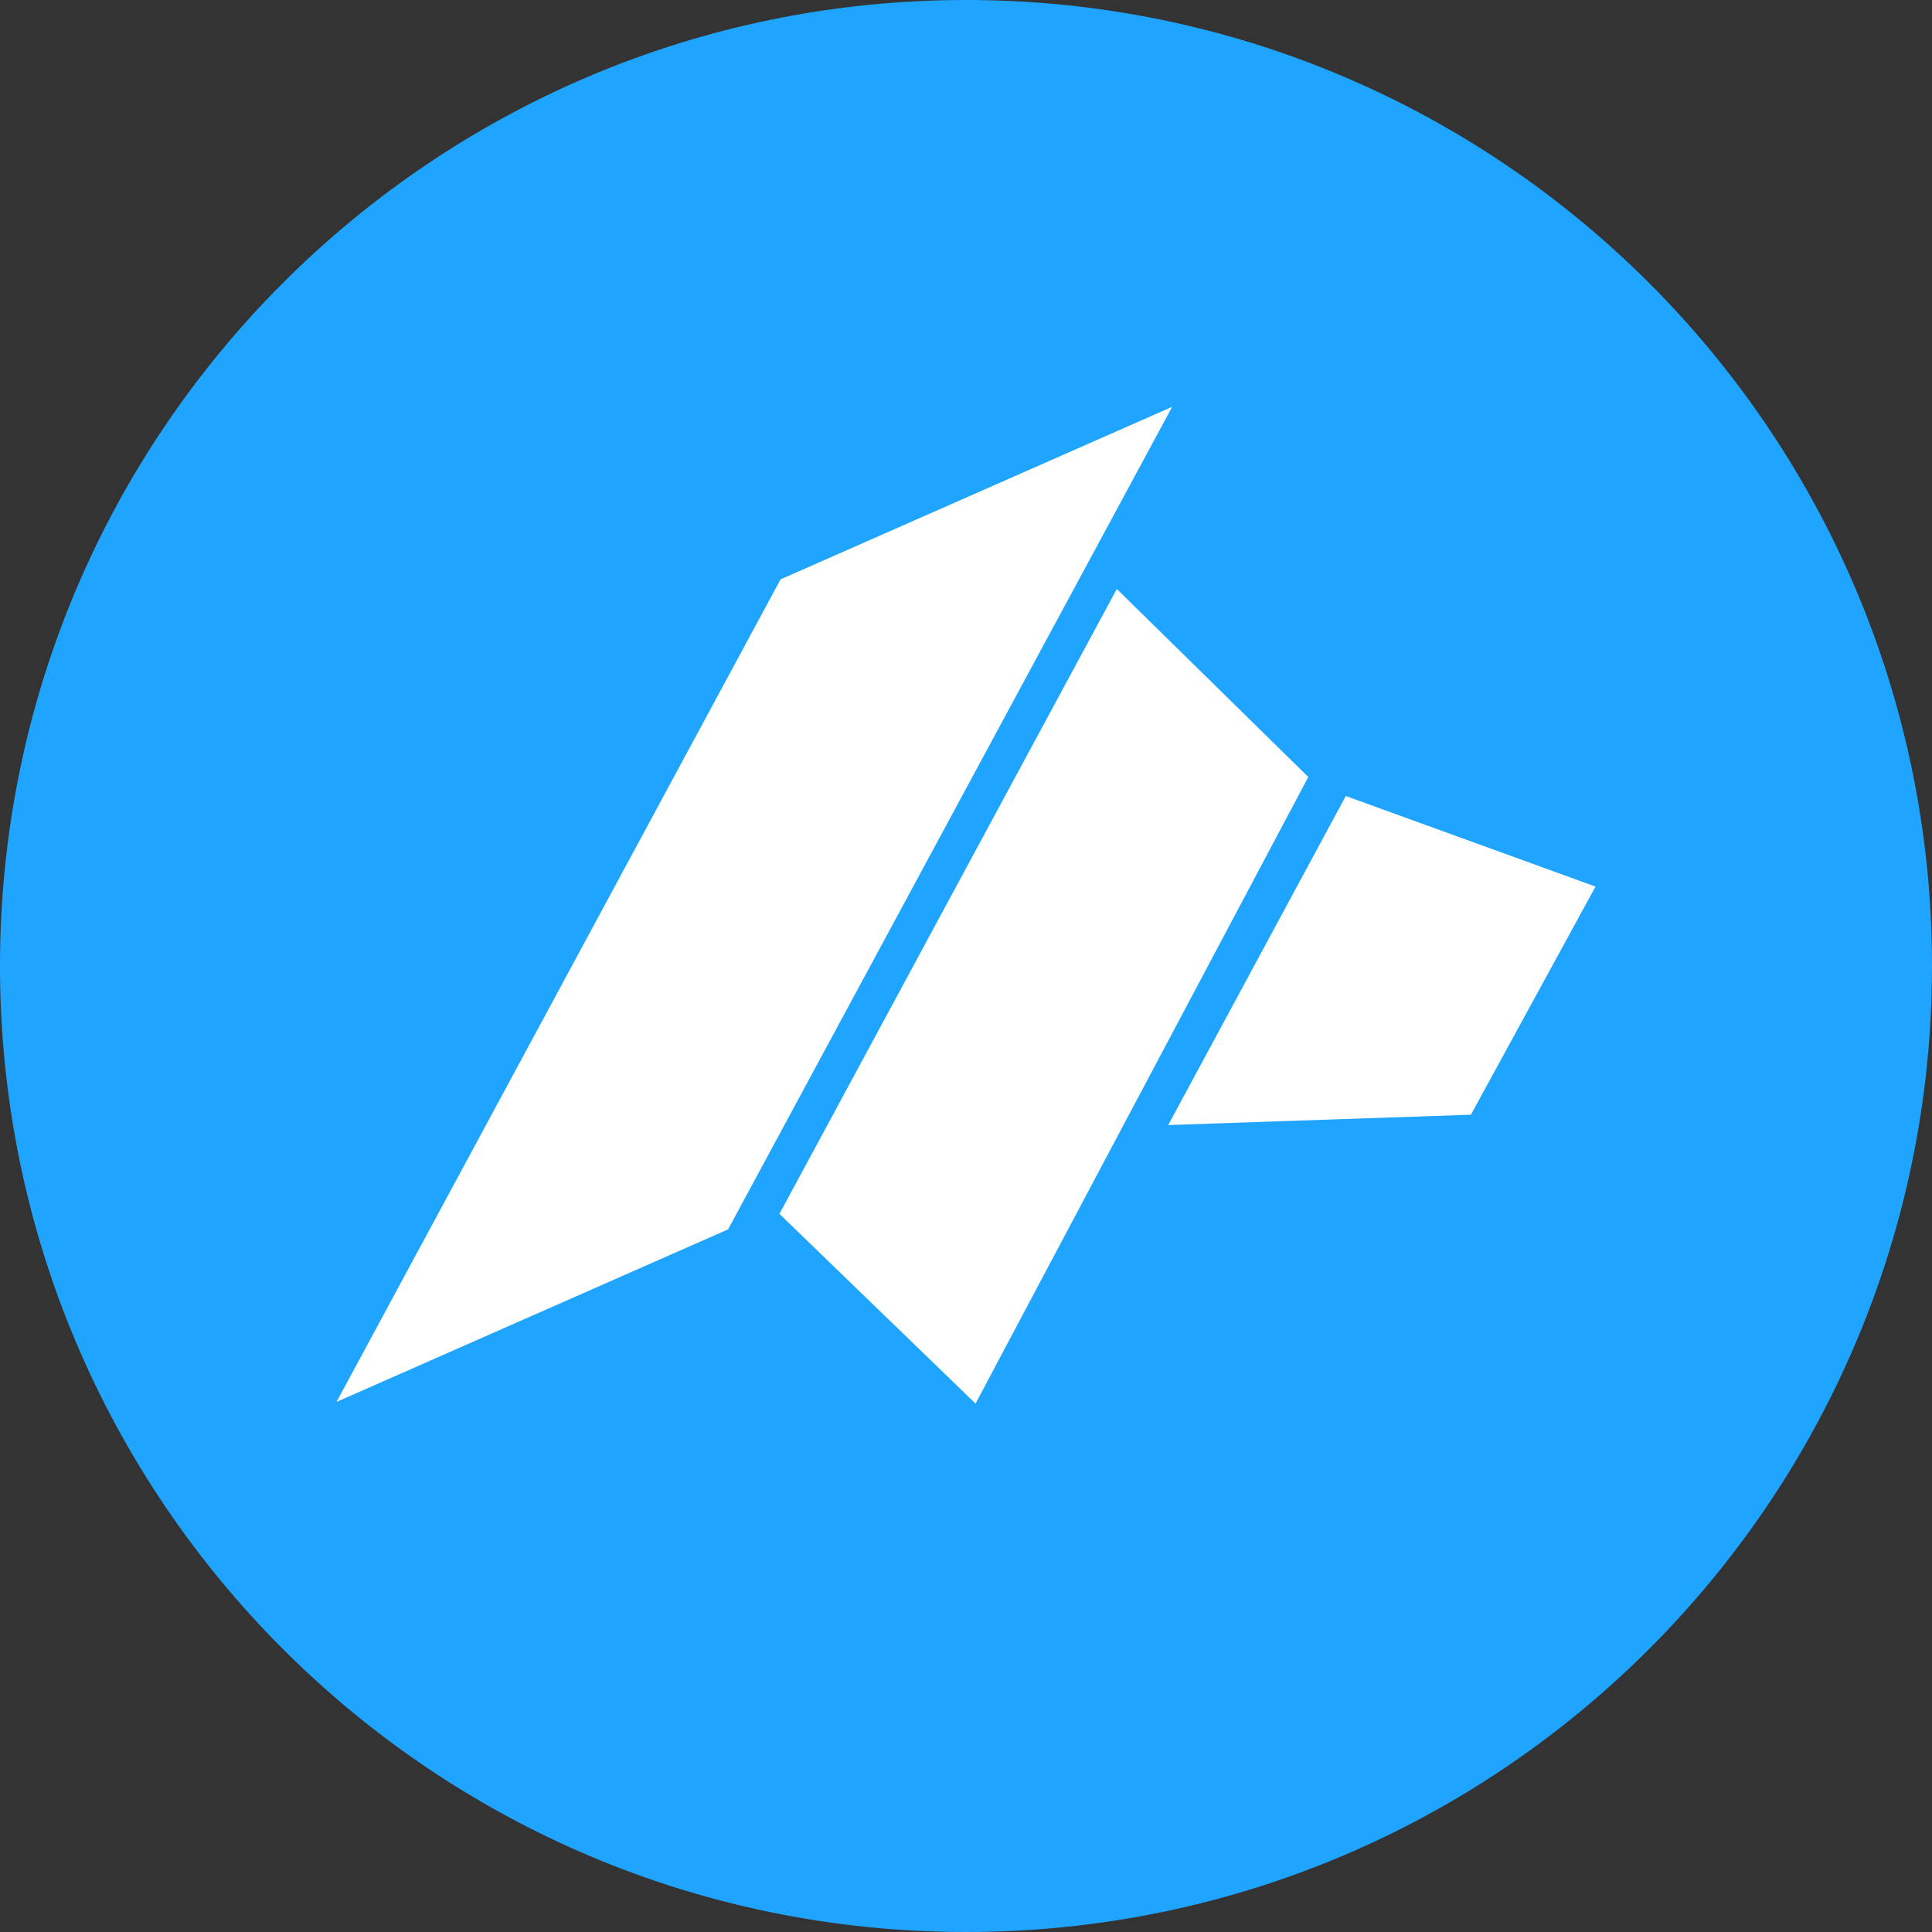 <svg width="64" height="64" viewBox="0 0 64 64" fill="none" xmlns="http://www.w3.org/2000/svg">
<rect x="0" y="0" width="64" height="64" fill="#333333" stroke="none"/>
<g clip-path="url(#clip0_40_26910)">
<path d="M32 64C49.673 64 64 49.673 64 32C64 14.327 49.673 0 32 0C14.327 0 0 14.327 0 32C0 49.673 14.327 64 32 64Z" fill="#1FA5FF"/>
<path d="M11.148 46.44L25.857 19.192L38.83 13.476L24.119 40.724L11.148 46.44Z" fill="white"/>
<path d="M25.82 40.211L36.996 19.511L43.339 25.739L32.316 46.496L25.82 40.211Z" fill="white"/>
<path d="M44.581 26.369L52.853 29.369L48.726 36.926L38.698 37.269L44.581 26.369Z" fill="white"/>
</g>
<defs>
<clipPath id="clip0_40_26910">
<rect width="64" height="64" fill="white"/>
</clipPath>
</defs>
</svg>
